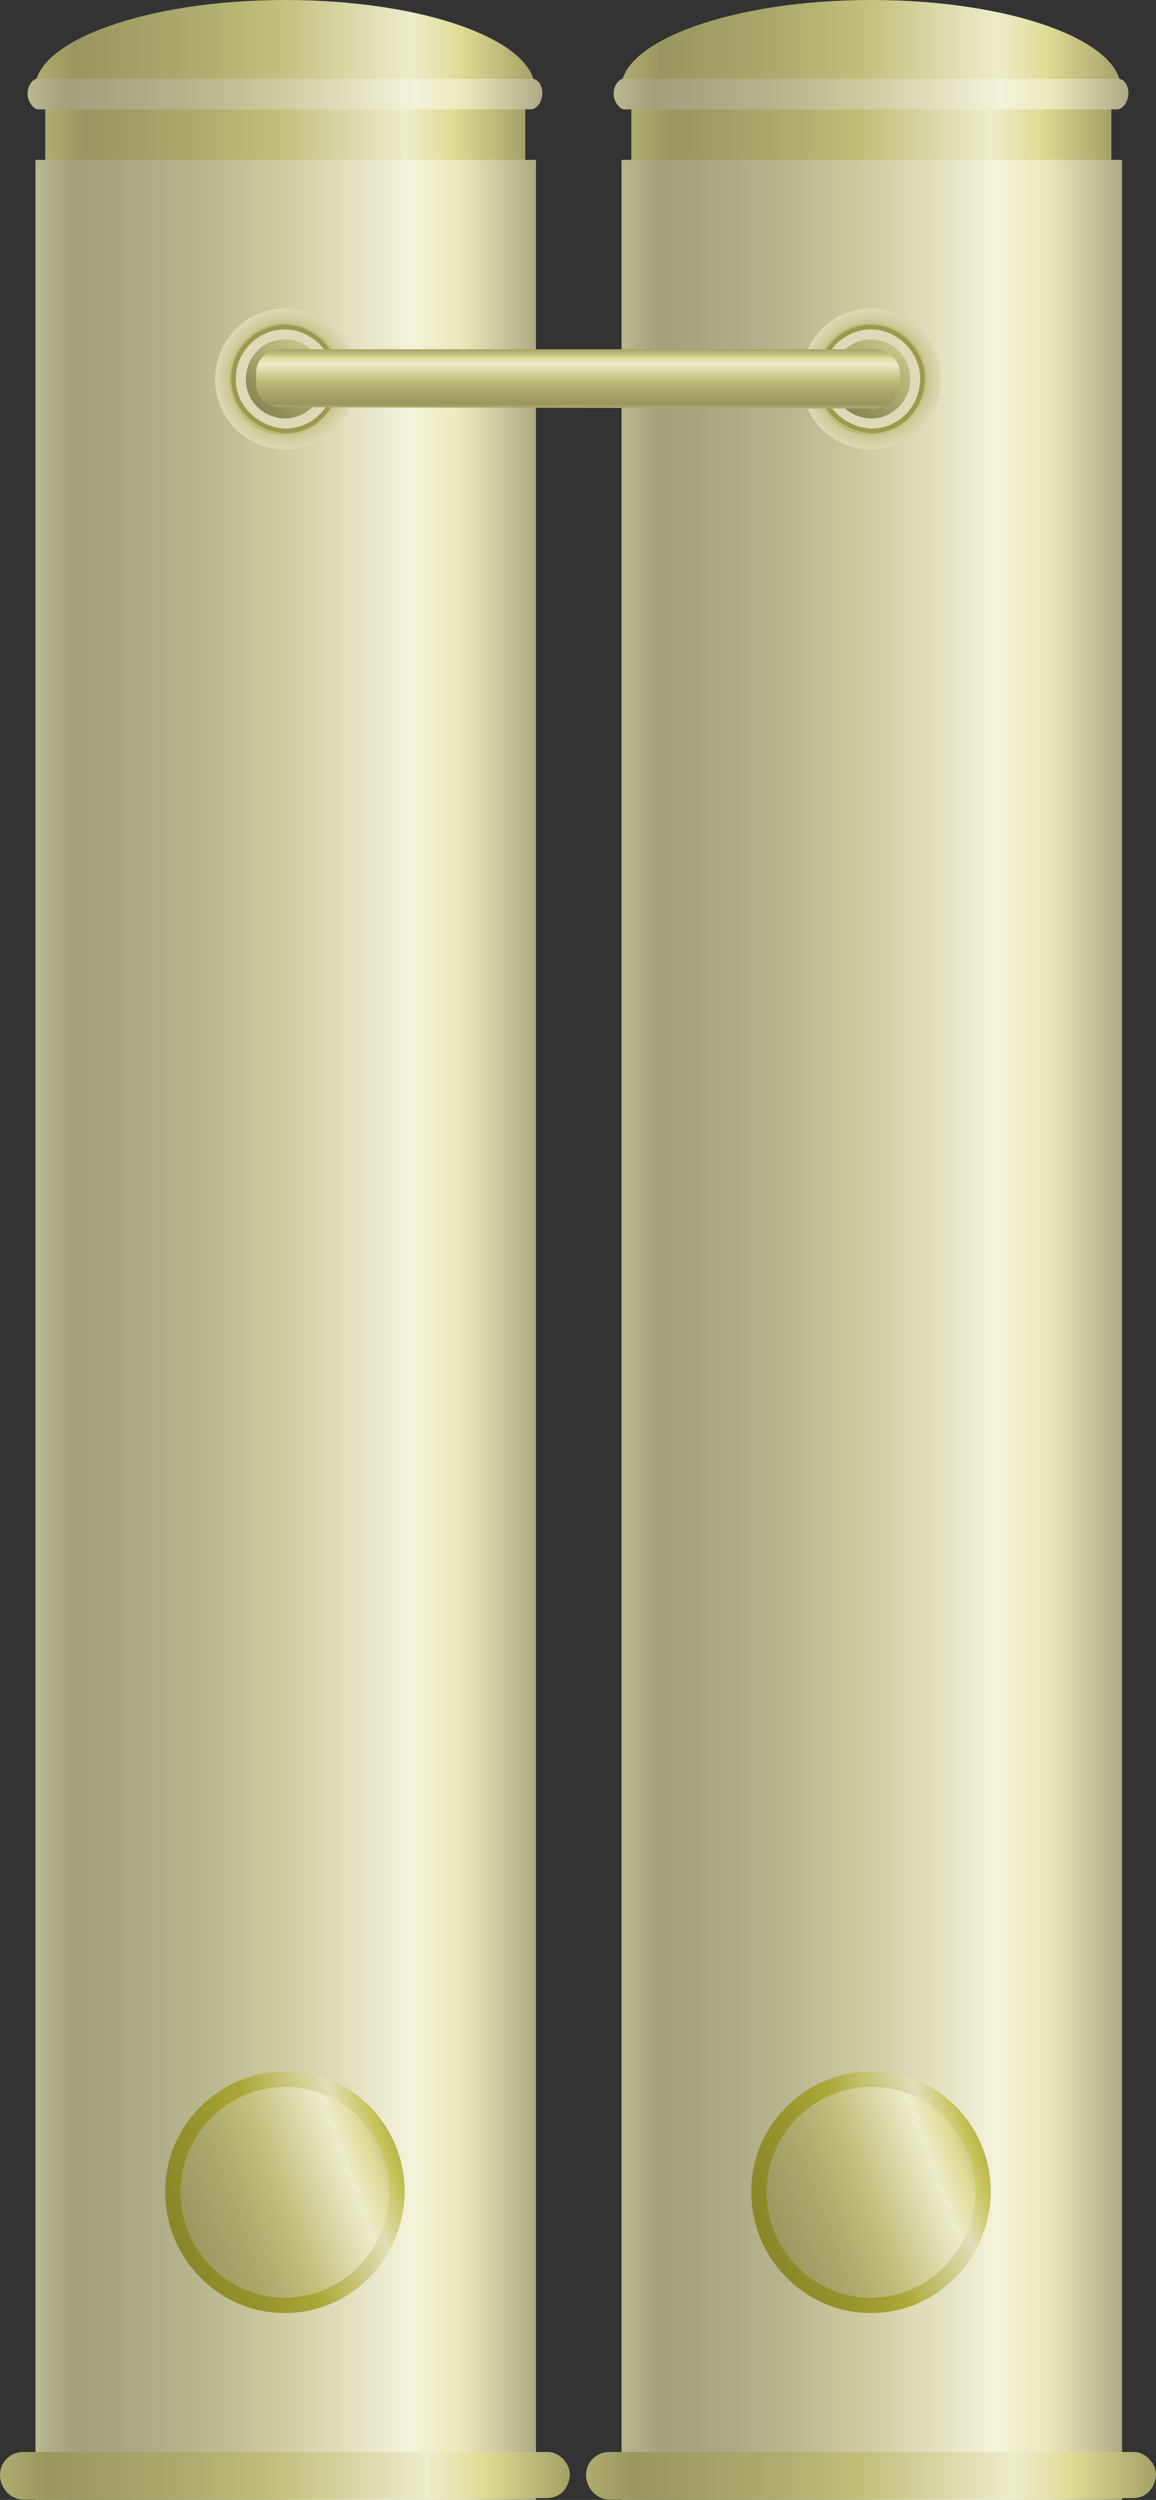 <?xml version="1.0" encoding="utf-8"?>
<!-- Generator: Adobe Illustrator 16.0.0, SVG Export Plug-In . SVG Version: 6.00 Build 0)  -->
<!DOCTYPE svg PUBLIC "-//W3C//DTD SVG 1.1//EN" "http://www.w3.org/Graphics/SVG/1.1/DTD/svg11.dtd">
<svg preserveAspectRatio="none"   version="1.1" id="图层_1" xmlns="http://www.w3.org/2000/svg" xmlns:xlink="http://www.w3.org/1999/xlink" x="0px" y="0px"
	 width="254.66px" height="550.457px" viewBox="156.133 8.383 254.66 550.457"
	 enable-background="new 156.133 8.383 254.66 550.457" xml:space="preserve">
<rect x="156.133" y="8.383" width="254.66" height="550.457" fill="#333333" stroke="none"/>
<g id="surface251">
	
		<linearGradient id="SVGID_1_" gradientUnits="userSpaceOnUse" x1="349.094" y1="182.744" x2="202.224" y2="182.744" gradientTransform="matrix(0.75 0 0 -0.75 12.164 159.359)">
		<stop  offset="0" style="stop-color:#A4A166"/>
		<stop  offset="0.15" style="stop-color:#DFDC96"/>
		<stop  offset="0.25" style="stop-color:#EDECCB"/>
		<stop  offset="0.52" style="stop-color:#C1BF7A"/>
		<stop  offset="0.69" style="stop-color:#ACAA6C"/>
		<stop  offset="0.8" style="stop-color:#A2A065"/>
		<stop  offset="0.92" style="stop-color:#99975F"/>
		<stop  offset="1" style="stop-color:#B0AE6E"/>
	</linearGradient>
	<path fill="url(#SVGID_1_)" d="M163.832,27.883c0-10.5,24.602-19.5,55.074-19.5c30.426,0,55.078,8.758,55.078,19.59
		c0.098,11.16-110.152,10.832-110.152,0V27.883z"/>
	
		<linearGradient id="SVGID_2_" gradientUnits="userSpaceOnUse" x1="343.226" y1="190.805" x2="202.226" y2="190.805" gradientTransform="matrix(0.75 0 0 -0.75 14.431 181.819)">
		<stop  offset="0" style="stop-color:#A4A166"/>
		<stop  offset="0.15" style="stop-color:#DFDC96"/>
		<stop  offset="0.25" style="stop-color:#EDECCB"/>
		<stop  offset="0.52" style="stop-color:#C1BF7A"/>
		<stop  offset="0.69" style="stop-color:#ACAA6C"/>
		<stop  offset="0.8" style="stop-color:#A2A065"/>
		<stop  offset="0.92" style="stop-color:#99975F"/>
		<stop  offset="1" style="stop-color:#B0AE6E"/>
	</linearGradient>
	<path fill="url(#SVGID_2_)" d="M166.102,30.84h105.75v15.75h-105.75V30.84z"/>
	
		<linearGradient id="SVGID_3_" gradientUnits="userSpaceOnUse" x1="349.225" y1="-142.195" x2="202.225" y2="-142.195" gradientTransform="matrix(0.75 0 0 -0.75 12.284 194.569)">
		<stop  offset="0" style="stop-color:#ADAB86"/>
		<stop  offset="0.15" style="stop-color:#EBE9BB"/>
		<stop  offset="0.25" style="stop-color:#F4F2DB"/>
		<stop  offset="0.52" style="stop-color:#CDCA9F"/>
		<stop  offset="0.69" style="stop-color:#B6B48D"/>
		<stop  offset="0.8" style="stop-color:#ACAA85"/>
		<stop  offset="0.92" style="stop-color:#A2A07D"/>
		<stop  offset="1" style="stop-color:#BAB890"/>
	</linearGradient>
	<path fill="url(#SVGID_3_)" d="M274.203,43.59v515.25h-110.25V43.59H274.203z"/>
	
		<linearGradient id="SVGID_4_" gradientUnits="userSpaceOnUse" x1="369.619" y1="194.305" x2="202.222" y2="194.305" gradientTransform="matrix(0.75 0 0 -0.75 4.465 699.262)">
		<stop  offset="0" style="stop-color:#A4A166"/>
		<stop  offset="0.15" style="stop-color:#DFDC96"/>
		<stop  offset="0.25" style="stop-color:#EDECCB"/>
		<stop  offset="0.52" style="stop-color:#C1BF7A"/>
		<stop  offset="0.69" style="stop-color:#ACAA6C"/>
		<stop  offset="0.8" style="stop-color:#A2A065"/>
		<stop  offset="0.92" style="stop-color:#99975F"/>
		<stop  offset="1" style="stop-color:#B0AE6E"/>
	</linearGradient>
	<path fill="url(#SVGID_4_)" d="M161.383,548.285h115.5c2.25,0,4.797,2.27,4.797,5.074c-0.297,3.176-2.293,5.07-5.082,5.07
		l-115.215,0.355c-3,0-5.25-2.625-5.25-5.426c0-2.824,2.262-5.074,5.055-5.074H161.383z"/>
	
		<linearGradient id="SVGID_5_" gradientUnits="userSpaceOnUse" x1="353.442" y1="196.865" x2="202.223" y2="196.865" gradientTransform="matrix(0.75 0 0 -0.75 10.531 176.697)">
		<stop  offset="0" style="stop-color:#ADAB86"/>
		<stop  offset="0.15" style="stop-color:#EBE9BB"/>
		<stop  offset="0.25" style="stop-color:#F4F2DB"/>
		<stop  offset="0.52" style="stop-color:#CDCA9F"/>
		<stop  offset="0.69" style="stop-color:#B6B48D"/>
		<stop  offset="0.8" style="stop-color:#ACAA85"/>
		<stop  offset="0.92" style="stop-color:#A2A07D"/>
		<stop  offset="1" style="stop-color:#BAB890"/>
	</linearGradient>
	<path fill="url(#SVGID_5_)" d="M164.449,25.719h108.75c1.5,0,2.414,1.438,2.414,3.328c-0.164,1.922-1.215,3.414-2.625,3.414
		l-108.539,0.008c-0.75,0-2.25-1.535-2.25-3.422c0-1.828,1.133-3.418,2.543-3.418L164.449,25.719z"/>
	
		<linearGradient id="SVGID_6_" gradientUnits="userSpaceOnUse" x1="269.948" y1="183.844" x2="195.87" y2="156.882" gradientTransform="matrix(0.75 0 0 -0.75 44.225 618.871)">
		<stop  offset="0" style="stop-color:#A4A166"/>
		<stop  offset="0.15" style="stop-color:#DFDC96"/>
		<stop  offset="0.25" style="stop-color:#EDECCB"/>
		<stop  offset="0.52" style="stop-color:#C1BF7A"/>
		<stop  offset="0.69" style="stop-color:#ACAA6C"/>
		<stop  offset="0.8" style="stop-color:#A2A065"/>
		<stop  offset="0.92" style="stop-color:#99975F"/>
		<stop  offset="1" style="stop-color:#B0AE6E"/>
	</linearGradient>
	<path fill="url(#SVGID_6_)" d="M195.895,491.144c0-12.75,10.305-23.25,23.012-23.25c12.988,0,23.016,10.387,23.016,23.203
		c-0.277,12.797-10.305,23.207-23.016,23.207c-12.512,0.09-23.012-10.391-23.012-23.207V491.144z"/>
	
		<linearGradient id="SVGID_7_" gradientUnits="userSpaceOnUse" x1="279.844" y1="181.312" x2="194.947" y2="150.412" gradientTransform="matrix(0.75 0 0 -0.75 40.86 615.493)">
		<stop  offset="0" style="stop-color:#918D2B"/>
		<stop  offset="0.15" style="stop-color:#C8C45B"/>
		<stop  offset="0.25" style="stop-color:#E1DFB8"/>
		<stop  offset="0.52" style="stop-color:#ABA735"/>
		<stop  offset="0.69" style="stop-color:#98942E"/>
		<stop  offset="0.8" style="stop-color:#8F8C2B"/>
		<stop  offset="0.92" style="stop-color:#878428"/>
		<stop  offset="1" style="stop-color:#9C982F"/>
	</linearGradient>
	<path fill="url(#SVGID_7_)" d="M192.531,490.765c0-14.25,11.809-26.25,26.375-26.25c14.875,0,26.379,11.902,26.379,26.582
		c-0.254,14.668-11.809,26.586-26.379,26.586c-14.375,0.082-26.375-11.902-26.375-26.586V490.765z"/>
	
		<linearGradient id="SVGID_8_" gradientUnits="userSpaceOnUse" x1="269.948" y1="183.844" x2="195.87" y2="156.882" gradientTransform="matrix(0.75 0 0 -0.75 44.225 618.871)">
		<stop  offset="0" style="stop-color:#A4A166"/>
		<stop  offset="0.15" style="stop-color:#DFDC96"/>
		<stop  offset="0.25" style="stop-color:#EDECCB"/>
		<stop  offset="0.52" style="stop-color:#C1BF7A"/>
		<stop  offset="0.69" style="stop-color:#ACAA6C"/>
		<stop  offset="0.8" style="stop-color:#A2A065"/>
		<stop  offset="0.92" style="stop-color:#99975F"/>
		<stop  offset="1" style="stop-color:#B0AE6E"/>
	</linearGradient>
	<path fill="url(#SVGID_8_)" d="M195.895,491.144c0-12.75,10.305-23.25,23.012-23.25c12.988,0,23.016,10.387,23.016,23.203
		c-0.277,12.797-10.305,23.207-23.016,23.207c-12.512,0.09-23.012-10.391-23.012-23.207V491.144z"/>
	
		<linearGradient id="SVGID_9_" gradientUnits="userSpaceOnUse" x1="349.092" y1="182.744" x2="202.222" y2="182.744" gradientTransform="matrix(0.75 0 0 -0.75 141.277 159.359)">
		<stop  offset="0" style="stop-color:#A4A166"/>
		<stop  offset="0.15" style="stop-color:#DFDC96"/>
		<stop  offset="0.25" style="stop-color:#EDECCB"/>
		<stop  offset="0.52" style="stop-color:#C1BF7A"/>
		<stop  offset="0.69" style="stop-color:#ACAA6C"/>
		<stop  offset="0.8" style="stop-color:#A2A065"/>
		<stop  offset="0.92" style="stop-color:#99975F"/>
		<stop  offset="1" style="stop-color:#B0AE6E"/>
	</linearGradient>
	<path fill="url(#SVGID_9_)" d="M292.945,27.883c0-10.5,24.602-19.5,55.074-19.5c30.426,0,55.078,8.758,55.078,19.59
		c0.098,11.16-110.152,10.832-110.152,0V27.883z"/>
	
		<linearGradient id="SVGID_10_" gradientUnits="userSpaceOnUse" x1="343.225" y1="190.805" x2="202.225" y2="190.805" gradientTransform="matrix(0.75 0 0 -0.75 143.545 181.817)">
		<stop  offset="0" style="stop-color:#A4A166"/>
		<stop  offset="0.15" style="stop-color:#DFDC96"/>
		<stop  offset="0.25" style="stop-color:#EDECCB"/>
		<stop  offset="0.52" style="stop-color:#C1BF7A"/>
		<stop  offset="0.69" style="stop-color:#ACAA6C"/>
		<stop  offset="0.8" style="stop-color:#A2A065"/>
		<stop  offset="0.92" style="stop-color:#99975F"/>
		<stop  offset="1" style="stop-color:#B0AE6E"/>
	</linearGradient>
	<path fill="url(#SVGID_10_)" d="M295.214,30.84h105.75v15.75h-105.75V30.84z"/>
	
		<linearGradient id="SVGID_11_" gradientUnits="userSpaceOnUse" x1="349.224" y1="-142.195" x2="202.224" y2="-142.195" gradientTransform="matrix(0.75 0 0 -0.75 141.397 194.569)">
		<stop  offset="0" style="stop-color:#ADAB86"/>
		<stop  offset="0.15" style="stop-color:#EBE9BB"/>
		<stop  offset="0.25" style="stop-color:#F4F2DB"/>
		<stop  offset="0.52" style="stop-color:#CDCA9F"/>
		<stop  offset="0.69" style="stop-color:#B6B48D"/>
		<stop  offset="0.8" style="stop-color:#ACAA85"/>
		<stop  offset="0.92" style="stop-color:#A2A07D"/>
		<stop  offset="1" style="stop-color:#BAB890"/>
	</linearGradient>
	<path fill="url(#SVGID_11_)" d="M403.316,43.59v515.25h-110.25V43.59H403.316z"/>
	
		<linearGradient id="SVGID_12_" gradientUnits="userSpaceOnUse" x1="369.618" y1="194.305" x2="202.222" y2="194.305" gradientTransform="matrix(0.75 0 0 -0.75 133.578 699.262)">
		<stop  offset="0" style="stop-color:#A4A166"/>
		<stop  offset="0.15" style="stop-color:#DFDC96"/>
		<stop  offset="0.25" style="stop-color:#EDECCB"/>
		<stop  offset="0.52" style="stop-color:#C1BF7A"/>
		<stop  offset="0.69" style="stop-color:#ACAA6C"/>
		<stop  offset="0.8" style="stop-color:#A2A065"/>
		<stop  offset="0.92" style="stop-color:#99975F"/>
		<stop  offset="1" style="stop-color:#B0AE6E"/>
	</linearGradient>
	<path fill="url(#SVGID_12_)" d="M290.496,548.285h115.5c2.25,0,4.797,2.27,4.797,5.074c-0.297,3.176-2.293,5.07-5.082,5.07
		l-115.215,0.355c-3,0-5.25-2.625-5.25-5.426c0-2.824,2.262-5.074,5.055-5.074H290.496z"/>
	
		<linearGradient id="SVGID_13_" gradientUnits="userSpaceOnUse" x1="353.446" y1="196.867" x2="202.223" y2="196.867" gradientTransform="matrix(0.75 0 0 -0.75 139.644 176.698)">
		<stop  offset="0" style="stop-color:#ADAB86"/>
		<stop  offset="0.15" style="stop-color:#EBE9BB"/>
		<stop  offset="0.25" style="stop-color:#F4F2DB"/>
		<stop  offset="0.52" style="stop-color:#CDCA9F"/>
		<stop  offset="0.69" style="stop-color:#B6B48D"/>
		<stop  offset="0.8" style="stop-color:#ACAA85"/>
		<stop  offset="0.92" style="stop-color:#A2A07D"/>
		<stop  offset="1" style="stop-color:#BAB890"/>
	</linearGradient>
	<path fill="url(#SVGID_13_)" d="M293.562,25.719h108.75c1.5,0,2.418,1.438,2.418,3.328c-0.168,1.922-1.219,3.418-2.629,3.418
		l-108.539,0.004c-0.75,0-2.25-1.535-2.25-3.422c0-1.828,1.133-3.418,2.543-3.418L293.562,25.719z"/>
	
		<radialGradient id="SVGID_14_" cx="222.594" cy="180.769" r="28.922" gradientTransform="matrix(0.75 0 0 -0.75 181.078 227.408)" gradientUnits="userSpaceOnUse">
		<stop  offset="0" style="stop-color:#B9B884"/>
		<stop  offset="0.54" style="stop-color:#C6C58D"/>
		<stop  offset="0.74" style="stop-color:#DEDEBC"/>
		<stop  offset="0.91" style="stop-color:#B9B884"/>
		<stop  offset="1" style="stop-color:#C6C58D"/>
	</radialGradient>
	<path fill="url(#SVGID_14_)" stroke="#DCDAAB" stroke-width="0.25" stroke-linejoin="bevel" stroke-miterlimit="10" d="
		M332.746,92.18c0-9,6.84-15.75,15.273-15.75c8.727,0,15.277,6.895,15.277,15.402c0.199,8.598-6.84,15.402-15.277,15.402
		c-8.523-0.055-15.273-6.898-15.273-15.402V92.18z"/>
	<path fill="#C4C281" stroke="#BDBB78" stroke-linejoin="bevel" stroke-miterlimit="10" d="M336.3,92.02c0-6.75,5.242-12,11.719-12
		c6.281,0,11.723,5.289,11.723,11.813c-0.191,6.188-5.25,11.813-11.723,11.813c-6.469,0.375-11.719-5.289-11.719-11.813V92.02z"/>
	<path fill="#DDDAB8" stroke="#9C994D" stroke-linejoin="bevel" stroke-miterlimit="10" d="M336.691,91.664
		c0-6,5.07-11.25,11.328-11.25c5.922,0,11.332,5.109,11.332,11.418c-0.16,6.582-5.074,11.418-11.332,11.418
		c-6.078-0.336-11.328-5.113-11.328-11.418V91.664z"/>
	
		<linearGradient id="SVGID_15_" gradientUnits="userSpaceOnUse" x1="224.198" y1="202.185" x2="203.26" y2="177.232" gradientTransform="matrix(0.75 0 0 -0.75 187.718 234.108)">
		<stop  offset="0" style="stop-color:#8E8C59"/>
		<stop  offset="0.15" style="stop-color:#C5C388"/>
		<stop  offset="0.52" style="stop-color:#A8A66B"/>
		<stop  offset="0.69" style="stop-color:#95935E"/>
		<stop  offset="0.8" style="stop-color:#8C8B59"/>
		<stop  offset="0.92" style="stop-color:#848353"/>
		<stop  offset="1" style="stop-color:#999761"/>
	</linearGradient>
	<path fill="url(#SVGID_15_)" d="M339.386,92.129c0-5.25,3.863-9,8.633-9c4.867,0,8.637,3.898,8.637,8.703
		c-0.02,4.797-3.867,8.699-8.637,8.699c-4.883-0.152-8.633-3.895-8.633-8.699V92.129z"/>
	
		<linearGradient id="SVGID_16_" gradientUnits="userSpaceOnUse" x1="269.948" y1="183.842" x2="195.87" y2="156.88" gradientTransform="matrix(0.75 0 0 -0.75 173.339 618.87)">
		<stop  offset="0" style="stop-color:#A4A166"/>
		<stop  offset="0.15" style="stop-color:#DFDC96"/>
		<stop  offset="0.25" style="stop-color:#EDECCB"/>
		<stop  offset="0.52" style="stop-color:#C1BF7A"/>
		<stop  offset="0.69" style="stop-color:#ACAA6C"/>
		<stop  offset="0.8" style="stop-color:#A2A065"/>
		<stop  offset="0.92" style="stop-color:#99975F"/>
		<stop  offset="1" style="stop-color:#B0AE6E"/>
	</linearGradient>
	<path fill="url(#SVGID_16_)" d="M325.007,491.144c0-12.75,10.305-23.25,23.012-23.25c12.988,0,23.016,10.387,23.016,23.203
		c-0.277,12.797-10.305,23.207-23.016,23.207c-12.512,0.09-23.012-10.391-23.012-23.207V491.144z"/>
	
		<linearGradient id="SVGID_17_" gradientUnits="userSpaceOnUse" x1="279.843" y1="181.313" x2="194.946" y2="150.413" gradientTransform="matrix(0.75 0 0 -0.75 169.974 615.492)">
		<stop  offset="0" style="stop-color:#918D2B"/>
		<stop  offset="0.15" style="stop-color:#C8C45B"/>
		<stop  offset="0.25" style="stop-color:#E1DFB8"/>
		<stop  offset="0.52" style="stop-color:#ABA735"/>
		<stop  offset="0.69" style="stop-color:#98942E"/>
		<stop  offset="0.8" style="stop-color:#8F8C2B"/>
		<stop  offset="0.92" style="stop-color:#878428"/>
		<stop  offset="1" style="stop-color:#9C982F"/>
	</linearGradient>
	<path fill="url(#SVGID_17_)" d="M321.644,490.765c0-14.25,11.809-26.25,26.375-26.25c14.875,0,26.379,11.902,26.379,26.582
		c-0.254,14.668-11.809,26.582-26.379,26.582c-14.375,0.086-26.375-11.898-26.375-26.582V490.765z"/>
	
		<linearGradient id="SVGID_18_" gradientUnits="userSpaceOnUse" x1="269.948" y1="183.842" x2="195.87" y2="156.88" gradientTransform="matrix(0.75 0 0 -0.75 173.339 618.87)">
		<stop  offset="0" style="stop-color:#A4A166"/>
		<stop  offset="0.15" style="stop-color:#DFDC96"/>
		<stop  offset="0.25" style="stop-color:#EDECCB"/>
		<stop  offset="0.52" style="stop-color:#C1BF7A"/>
		<stop  offset="0.69" style="stop-color:#ACAA6C"/>
		<stop  offset="0.8" style="stop-color:#A2A065"/>
		<stop  offset="0.92" style="stop-color:#99975F"/>
		<stop  offset="1" style="stop-color:#B0AE6E"/>
	</linearGradient>
	<path fill="url(#SVGID_18_)" d="M325.007,491.144c0-12.75,10.305-23.25,23.012-23.25c12.988,0,23.016,10.387,23.016,23.203
		c-0.277,12.797-10.305,23.207-23.016,23.207c-12.512,0.09-23.012-10.391-23.012-23.207V491.144z"/>
	
		<radialGradient id="SVGID_19_" cx="222.594" cy="180.769" r="28.923" gradientTransform="matrix(0.75 0 0 -0.75 51.965 227.408)" gradientUnits="userSpaceOnUse">
		<stop  offset="0" style="stop-color:#B9B884"/>
		<stop  offset="0.54" style="stop-color:#C6C58D"/>
		<stop  offset="0.74" style="stop-color:#DEDEBC"/>
		<stop  offset="0.91" style="stop-color:#B9B884"/>
		<stop  offset="1" style="stop-color:#C6C58D"/>
	</radialGradient>
	<path fill="url(#SVGID_19_)" stroke="#DCDAAB" stroke-width="0.25" stroke-linejoin="bevel" stroke-miterlimit="10" d="
		M203.633,92.18c0-9,6.84-15.75,15.273-15.75c8.727,0,15.277,6.895,15.277,15.402c0.199,8.598-6.84,15.402-15.277,15.402
		c-8.523-0.055-15.273-6.898-15.273-15.402V92.18z"/>
	<path fill="#C4C281" stroke="#BDBB78" stroke-linejoin="bevel" stroke-miterlimit="10" d="M207.188,92.02
		c0-6.75,5.242-12,11.719-12c6.281,0,11.723,5.289,11.723,11.813c-0.191,6.188-5.25,11.813-11.723,11.813
		c-6.469,0.375-11.719-5.289-11.719-11.813V92.02z"/>
	<path fill="#DDDAB8" stroke="#9C994D" stroke-linejoin="bevel" stroke-miterlimit="10" d="M207.578,91.664
		c0-6,5.07-11.25,11.328-11.25c5.922,0,11.332,5.109,11.332,11.418c-0.16,6.582-5.074,11.418-11.332,11.418
		c-6.078-0.336-11.328-5.113-11.328-11.418V91.664z"/>
	
		<linearGradient id="SVGID_20_" gradientUnits="userSpaceOnUse" x1="224.198" y1="202.187" x2="203.259" y2="177.233" gradientTransform="matrix(0.75 0 0 -0.75 58.605 234.108)">
		<stop  offset="0" style="stop-color:#8E8C59"/>
		<stop  offset="0.15" style="stop-color:#C5C388"/>
		<stop  offset="0.52" style="stop-color:#A8A66B"/>
		<stop  offset="0.69" style="stop-color:#95935E"/>
		<stop  offset="0.8" style="stop-color:#8C8B59"/>
		<stop  offset="0.92" style="stop-color:#848353"/>
		<stop  offset="1" style="stop-color:#999761"/>
	</linearGradient>
	<path fill="url(#SVGID_20_)" d="M210.273,92.129c0-5.25,3.863-9,8.633-9c4.867,0,8.637,3.898,8.637,8.703
		c-0.02,4.797-3.867,8.699-8.637,8.699c-4.883-0.152-8.633-3.895-8.633-8.699V92.129z"/>
	
		<linearGradient id="SVGID_21_" gradientUnits="userSpaceOnUse" x1="296.761" y1="201.301" x2="296.761" y2="183.89" gradientTransform="matrix(0.75 0 0 -0.75 60.893 236.265)">
		<stop  offset="0" style="stop-color:#A4A166"/>
		<stop  offset="0.15" style="stop-color:#DFDC96"/>
		<stop  offset="0.25" style="stop-color:#EDECCB"/>
		<stop  offset="0.52" style="stop-color:#C1BF7A"/>
		<stop  offset="0.69" style="stop-color:#ACAA6C"/>
		<stop  offset="0.8" style="stop-color:#A2A065"/>
		<stop  offset="0.92" style="stop-color:#99975F"/>
		<stop  offset="1" style="stop-color:#B0AE6E"/>
	</linearGradient>
	<path fill="url(#SVGID_21_)" d="M217.813,85.289h131.25c3,0,5.305,2.418,5.305,5.402l-0.055,2.098c0,3-2.391,5.559-5.359,5.559
		l-131.14-0.309c-3,0-5.25-2.109-5.25-5.094v-2.406c0-3,2.305-5.25,5.273-5.25H217.813z"/>
</g>
</svg>
